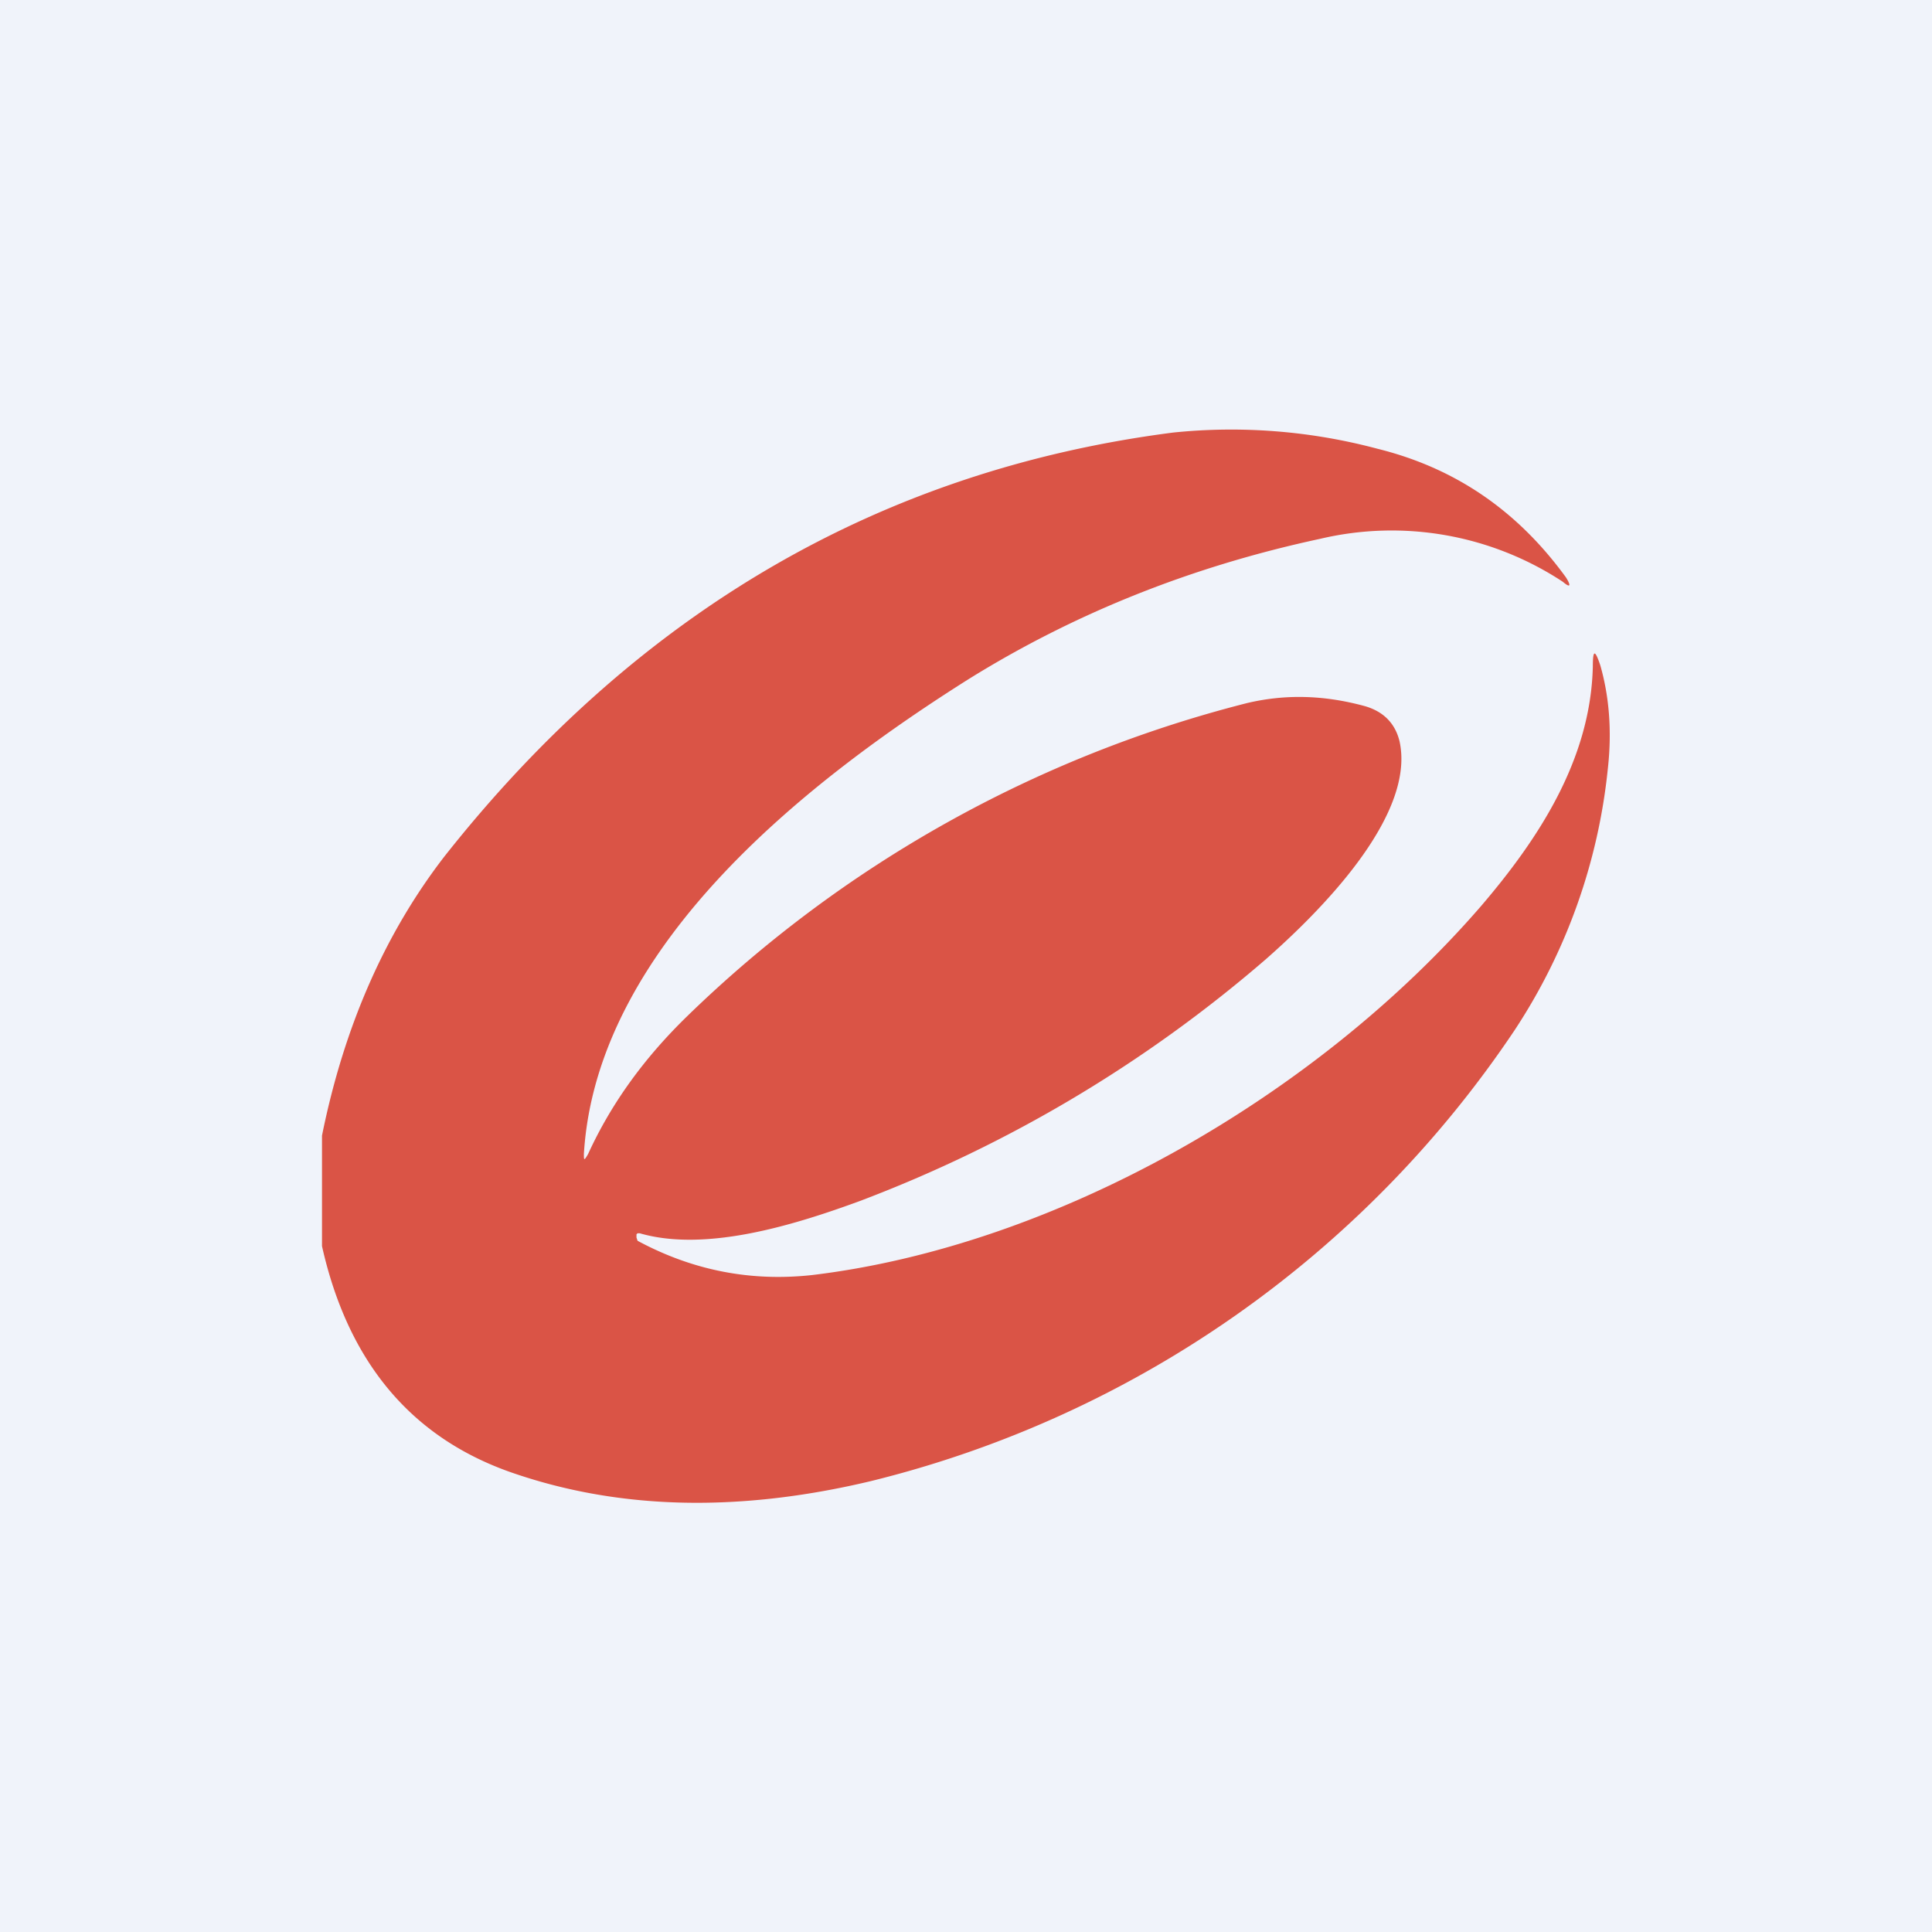 <!-- by TradingView --><svg width="18" height="18" viewBox="0 0 18 18" xmlns="http://www.w3.org/2000/svg"><path fill="#F0F3FA" d="M0 0h18v18H0z"/><path d="M3 11.62v-1.04c.21-1.04.6-1.9 1.14-2.6 1.8-2.28 4.07-3.6 6.79-3.95a5.28 5.28 0 0 1 1.9.15c.73.18 1.31.58 1.76 1.2.05.08.04.1-.03.04a2.9 2.9 0 0 0-2.26-.4c-1.21.26-2.3.7-3.28 1.31-1.41.89-3.46 2.44-3.58 4.42 0 .06 0 .07.04 0 .22-.48.53-.9.92-1.28a11.56 11.56 0 0 1 5.22-2.92c.34-.08.7-.08 1.1.03.17.05.28.16.32.33.15.7-.76 1.6-1.25 2.03a12.6 12.6 0 0 1-3.78 2.25c-.6.22-1.43.48-2.05.3h-.02l-.01.01v.03l.01.03c.52.28 1.06.38 1.62.32 2.27-.27 4.7-1.66 6.24-3.44.53-.62 1.02-1.36 1.04-2.23 0-.16.02-.16.07-.01.08.28.11.6.07.96a5.42 5.42 0 0 1-.87 2.44 10.13 10.13 0 0 1-6 4.2c-1.26.3-2.38.26-3.37-.09-.92-.33-1.5-1.03-1.74-2.1Z" fill="#DA5446"/></svg>
